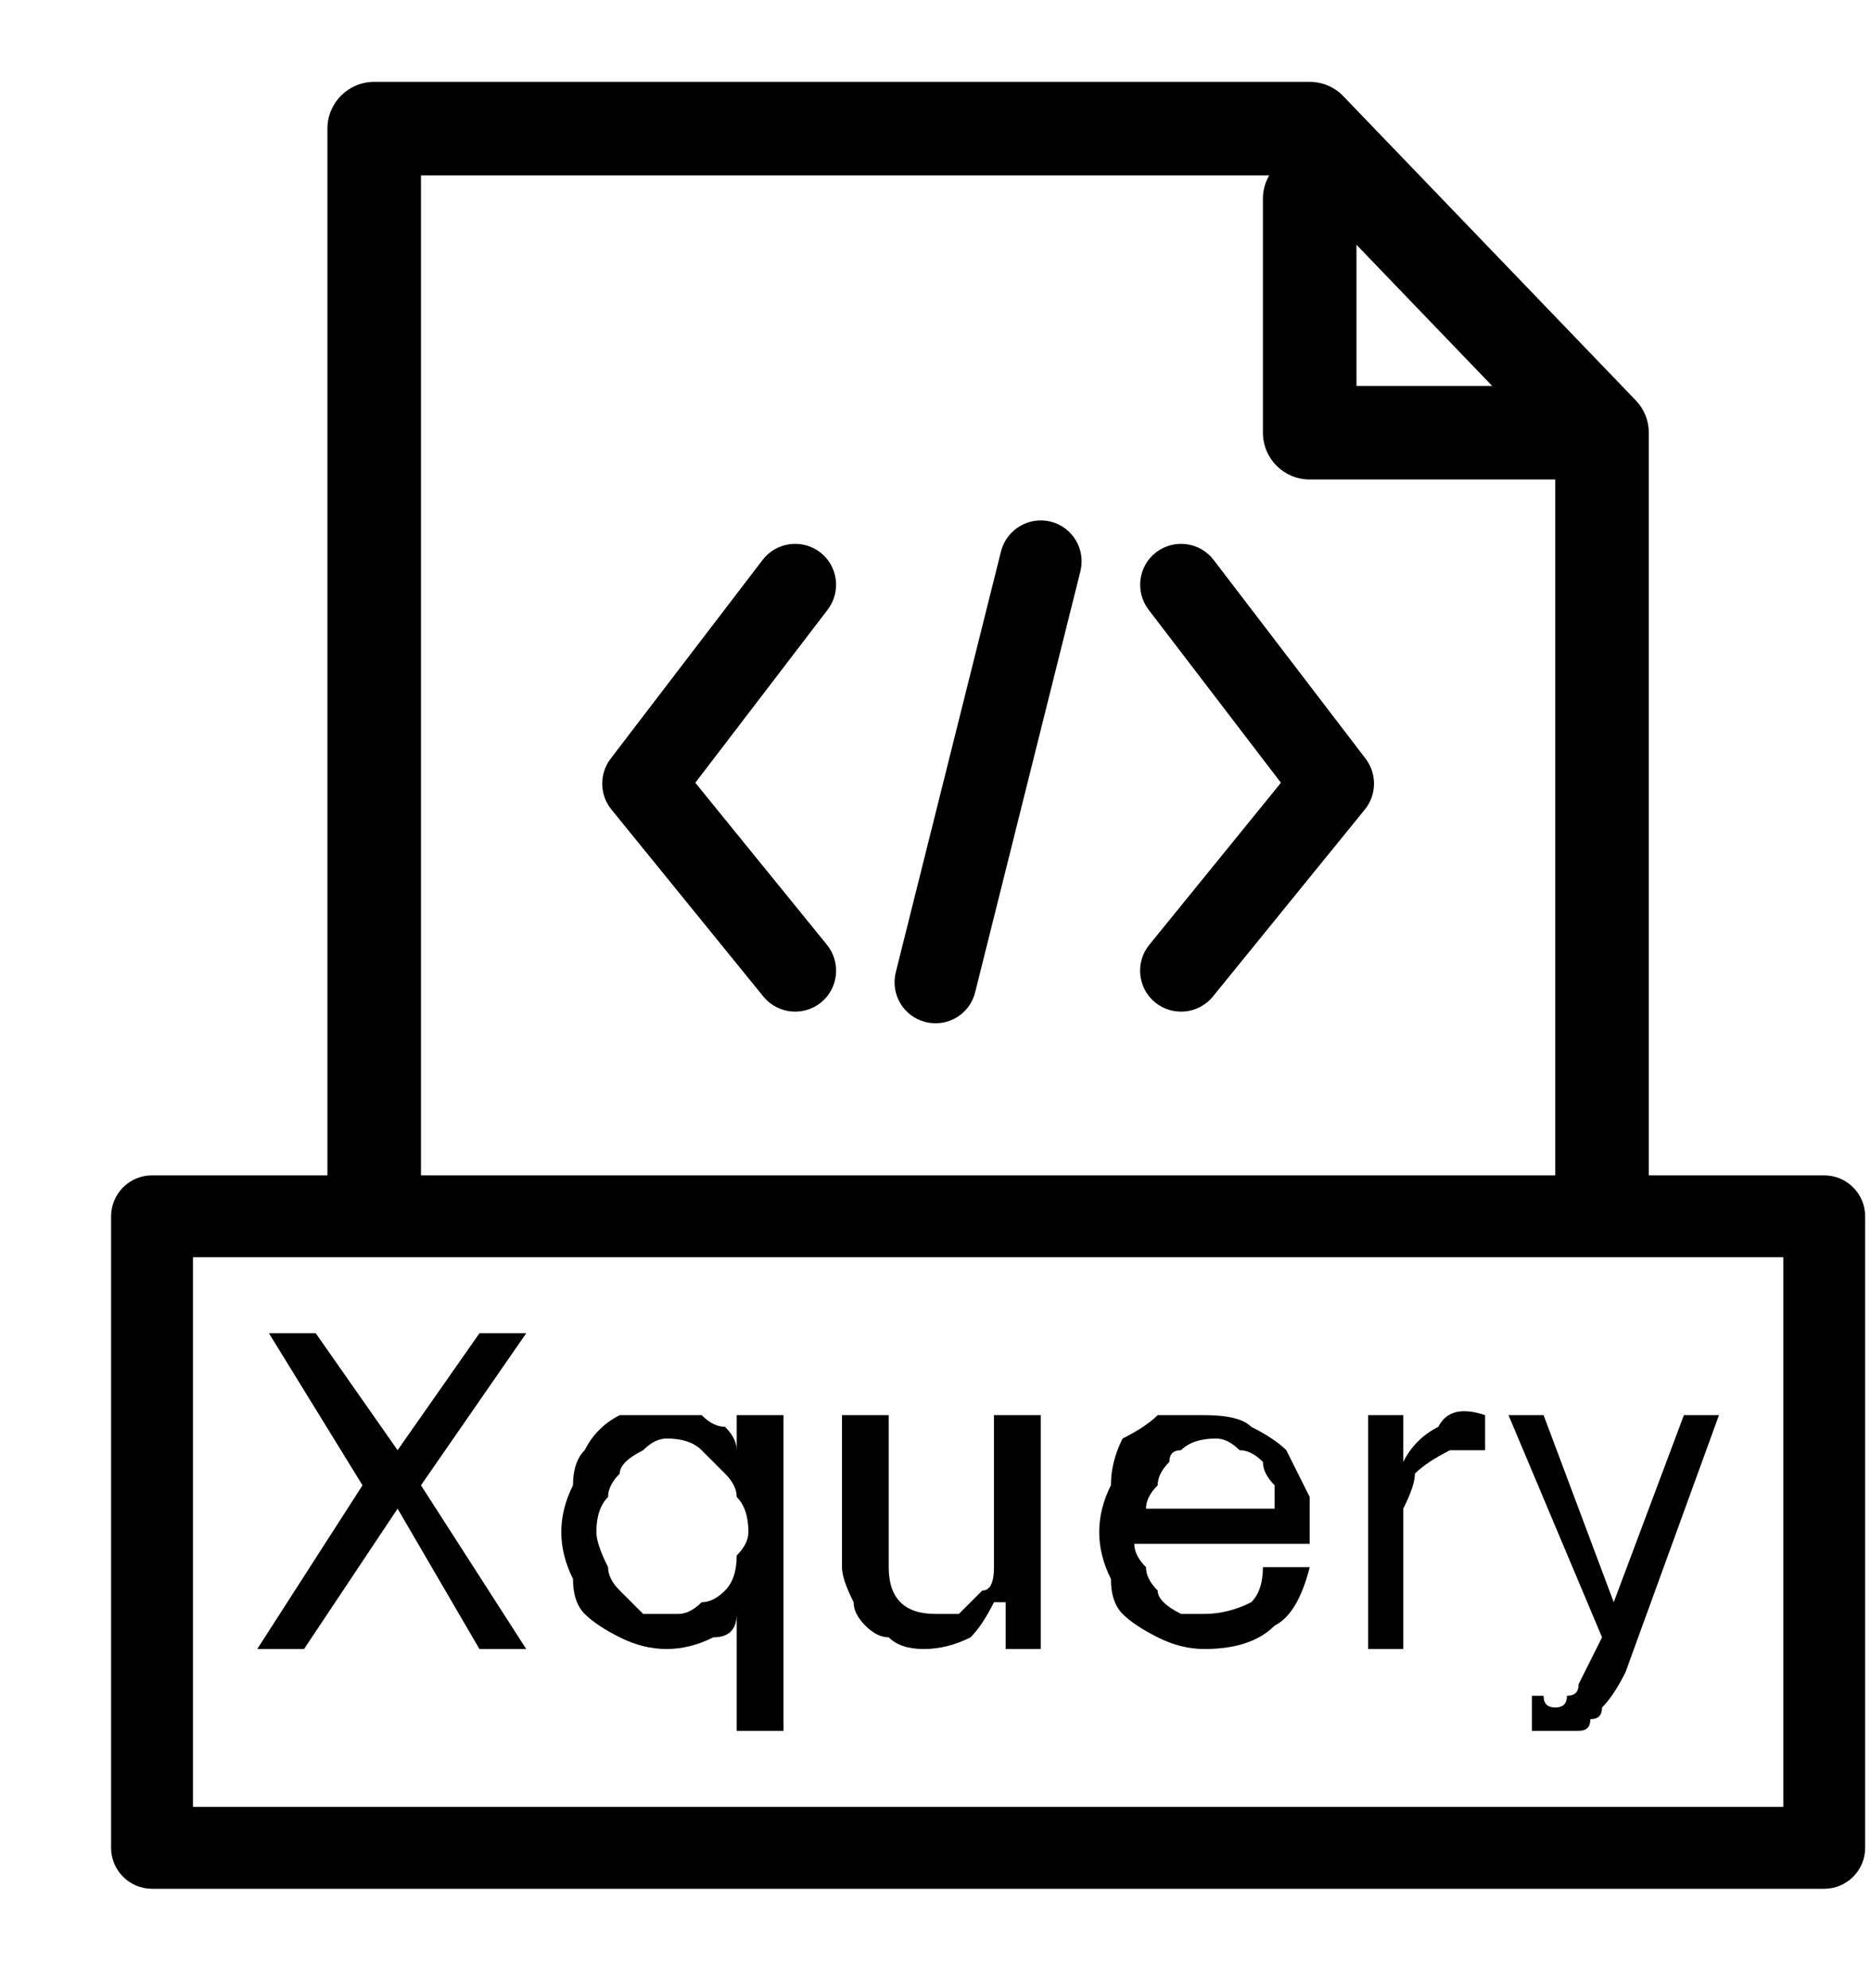 <svg xmlns="http://www.w3.org/2000/svg" width="16" height="17" fill="none" viewBox="0 0 16 17"><path fill="#000" d="M2.8 1.1C2.8 0.879 2.979 0.7 3.2 0.7H11.2C11.309 0.7 11.413 0.744 11.488 0.823L13.988 3.423C14.06 3.497 14.1 3.597 14.1 3.7V10.3C14.1 10.521 13.921 10.7 13.7 10.7C13.479 10.7 13.3 10.521 13.3 10.3V3.861L11.03 1.5H3.6V10.3C3.6 10.521 3.421 10.7 3.2 10.7C2.979 10.7 2.8 10.521 2.8 10.3V1.1Z"/><path fill="#000" d="M0.95 10.4C0.95 10.207 1.107 10.05 1.3 10.05H15.6C15.793 10.05 15.95 10.207 15.95 10.4V15.8C15.95 15.993 15.793 16.15 15.6 16.15H1.3C1.107 16.15 0.95 15.993 0.95 15.8V10.4ZM1.65 10.75V15.45H15.25V10.75H1.65Z"/><path fill="#000" d="M11.2 1.3C11.421 1.3 11.6 1.479 11.6 1.7V3.3H13.4C13.621 3.3 13.8 3.479 13.8 3.7C13.8 3.921 13.621 4.1 13.4 4.1H11.2C10.979 4.1 10.8 3.921 10.8 3.7V1.7C10.8 1.479 10.979 1.3 11.2 1.3Z"/><path fill="#000" d="M9.887 4.722C10.041 4.605 10.261 4.634 10.378 4.787L11.678 6.487C11.776 6.616 11.774 6.795 11.672 6.921L10.372 8.521C10.25 8.671 10.029 8.693 9.879 8.572C9.729 8.45 9.706 8.229 9.828 8.079L10.954 6.693L9.822 5.213C9.705 5.059 9.734 4.839 9.887 4.722Z"/><path fill="#000" d="M7.013 4.722C7.166 4.839 7.195 5.059 7.078 5.213L5.946 6.693L7.072 8.079C7.193 8.229 7.171 8.45 7.021 8.572C6.871 8.693 6.65 8.671 6.528 8.521L5.228 6.921C5.126 6.795 5.124 6.616 5.222 6.487L6.522 4.787C6.639 4.634 6.859 4.605 7.013 4.722Z"/><path fill="#000" d="M8.985 4.46C9.172 4.507 9.286 4.697 9.239 4.885L8.339 8.485C8.293 8.672 8.103 8.786 7.915 8.739C7.728 8.693 7.614 8.503 7.66 8.315L8.56 4.715C8.607 4.528 8.797 4.414 8.985 4.46Z"/><path fill="#000" d="M3.1 12.7L2.3 11.4H2.7L3.4 12.4L4.1 11.4H4.5L3.6 12.7L4.5 14.1H4.1L3.4 12.9L2.6 14.1H2.2L3.1 12.7Z"/><path fill="#000" d="M6.7 14.8V12.1H6.3V12.4C6.3 12.333 6.267 12.267 6.2 12.2C6.133 12.2 6.067 12.167 6 12.1C6 12.1 5.967 12.1 5.9 12.1C5.833 12.1 5.767 12.1 5.7 12.1C5.567 12.1 5.433 12.1 5.3 12.1C5.167 12.167 5.067 12.267 5 12.4C4.933 12.467 4.9 12.567 4.9 12.7C4.833 12.833 4.8 12.967 4.8 13.1C4.8 13.233 4.833 13.367 4.9 13.5C4.9 13.633 4.933 13.733 5 13.8C5.067 13.867 5.167 13.933 5.3 14C5.433 14.067 5.567 14.1 5.7 14.1C5.833 14.1 5.967 14.067 6.1 14C6.233 14 6.3 13.933 6.3 13.8V14.8H6.7ZM5.2 13.4C5.133 13.267 5.1 13.167 5.1 13.1C5.1 12.967 5.133 12.867 5.2 12.8C5.2 12.733 5.233 12.667 5.3 12.6C5.3 12.533 5.367 12.467 5.5 12.4C5.567 12.333 5.633 12.3 5.7 12.3C5.833 12.3 5.933 12.333 6 12.4C6.067 12.467 6.133 12.533 6.2 12.6C6.267 12.667 6.3 12.733 6.3 12.8C6.367 12.867 6.4 12.967 6.4 13.1C6.4 13.167 6.367 13.233 6.3 13.3C6.3 13.433 6.267 13.533 6.2 13.6C6.133 13.667 6.067 13.7 6 13.7C5.933 13.767 5.867 13.8 5.8 13.8C5.667 13.8 5.567 13.8 5.5 13.8C5.433 13.733 5.367 13.667 5.3 13.6C5.233 13.533 5.2 13.467 5.2 13.4Z"/><path fill="#000" d="M8.9 14.1H8.6V13.7H8.5C8.433 13.833 8.367 13.933 8.3 14C8.167 14.067 8.033 14.1 7.9 14.1C7.767 14.1 7.667 14.067 7.6 14C7.533 14 7.467 13.967 7.4 13.9C7.333 13.833 7.3 13.767 7.3 13.7C7.233 13.567 7.2 13.467 7.2 13.4V12.1H7.6V13.4C7.6 13.533 7.633 13.633 7.7 13.7C7.767 13.767 7.867 13.8 8 13.8C8.067 13.8 8.133 13.8 8.2 13.8C8.267 13.733 8.333 13.667 8.4 13.6C8.467 13.6 8.5 13.533 8.5 13.4C8.5 13.333 8.5 13.267 8.5 13.2V12.1H8.9V14.1Z"/><path fill="#000" d="M11.2 13.4H10.8C10.8 13.533 10.767 13.633 10.7 13.7C10.567 13.767 10.433 13.8 10.3 13.8C10.233 13.8 10.167 13.8 10.1 13.8C9.967 13.733 9.9 13.667 9.9 13.6C9.833 13.533 9.8 13.467 9.8 13.4C9.733 13.333 9.7 13.267 9.7 13.2H11.2C11.2 13.067 11.2 12.933 11.2 12.8C11.133 12.667 11.067 12.533 11 12.4C10.933 12.333 10.833 12.267 10.7 12.2C10.633 12.133 10.5 12.1 10.3 12.1C10.167 12.1 10.033 12.1 9.9 12.1C9.833 12.167 9.733 12.233 9.6 12.3C9.533 12.433 9.5 12.567 9.5 12.7C9.433 12.833 9.4 12.967 9.4 13.1C9.4 13.233 9.433 13.367 9.5 13.5C9.5 13.633 9.533 13.733 9.6 13.8C9.667 13.867 9.767 13.933 9.9 14C10.033 14.067 10.167 14.1 10.3 14.1C10.567 14.1 10.767 14.033 10.9 13.9C11.033 13.833 11.133 13.667 11.2 13.4ZM10.9 12.9H9.8C9.8 12.833 9.833 12.767 9.9 12.7C9.9 12.633 9.933 12.567 10 12.5C10 12.433 10.033 12.4 10.1 12.4C10.167 12.333 10.267 12.3 10.4 12.3C10.467 12.3 10.533 12.333 10.6 12.4C10.667 12.4 10.733 12.433 10.8 12.5C10.8 12.567 10.833 12.633 10.9 12.7C10.9 12.767 10.9 12.833 10.9 12.9Z"/><path fill="#000" d="M11.7 12.1H12V12.5C12.067 12.367 12.167 12.267 12.3 12.2C12.367 12.067 12.5 12.033 12.7 12.1V12.4C12.567 12.4 12.467 12.4 12.4 12.4C12.267 12.467 12.167 12.533 12.1 12.6C12.1 12.667 12.067 12.767 12 12.9C12 12.967 12 13.067 12 13.2V14.1H11.7V12.1Z"/><path fill="#000" d="M13.9 14.3C13.833 14.433 13.767 14.533 13.7 14.6C13.7 14.667 13.667 14.7 13.6 14.7C13.6 14.767 13.567 14.8 13.5 14.8C13.433 14.8 13.367 14.8 13.3 14.8C13.233 14.8 13.2 14.8 13.2 14.8C13.133 14.8 13.1 14.8 13.1 14.8V14.5C13.1 14.5 13.133 14.5 13.2 14.5C13.2 14.567 13.233 14.6 13.3 14.6C13.367 14.6 13.4 14.567 13.4 14.5C13.467 14.5 13.5 14.467 13.5 14.4L13.7 14L12.9 12.1H13.2L13.8 13.7L14.4 12.1H14.7L13.9 14.3Z"/></svg>